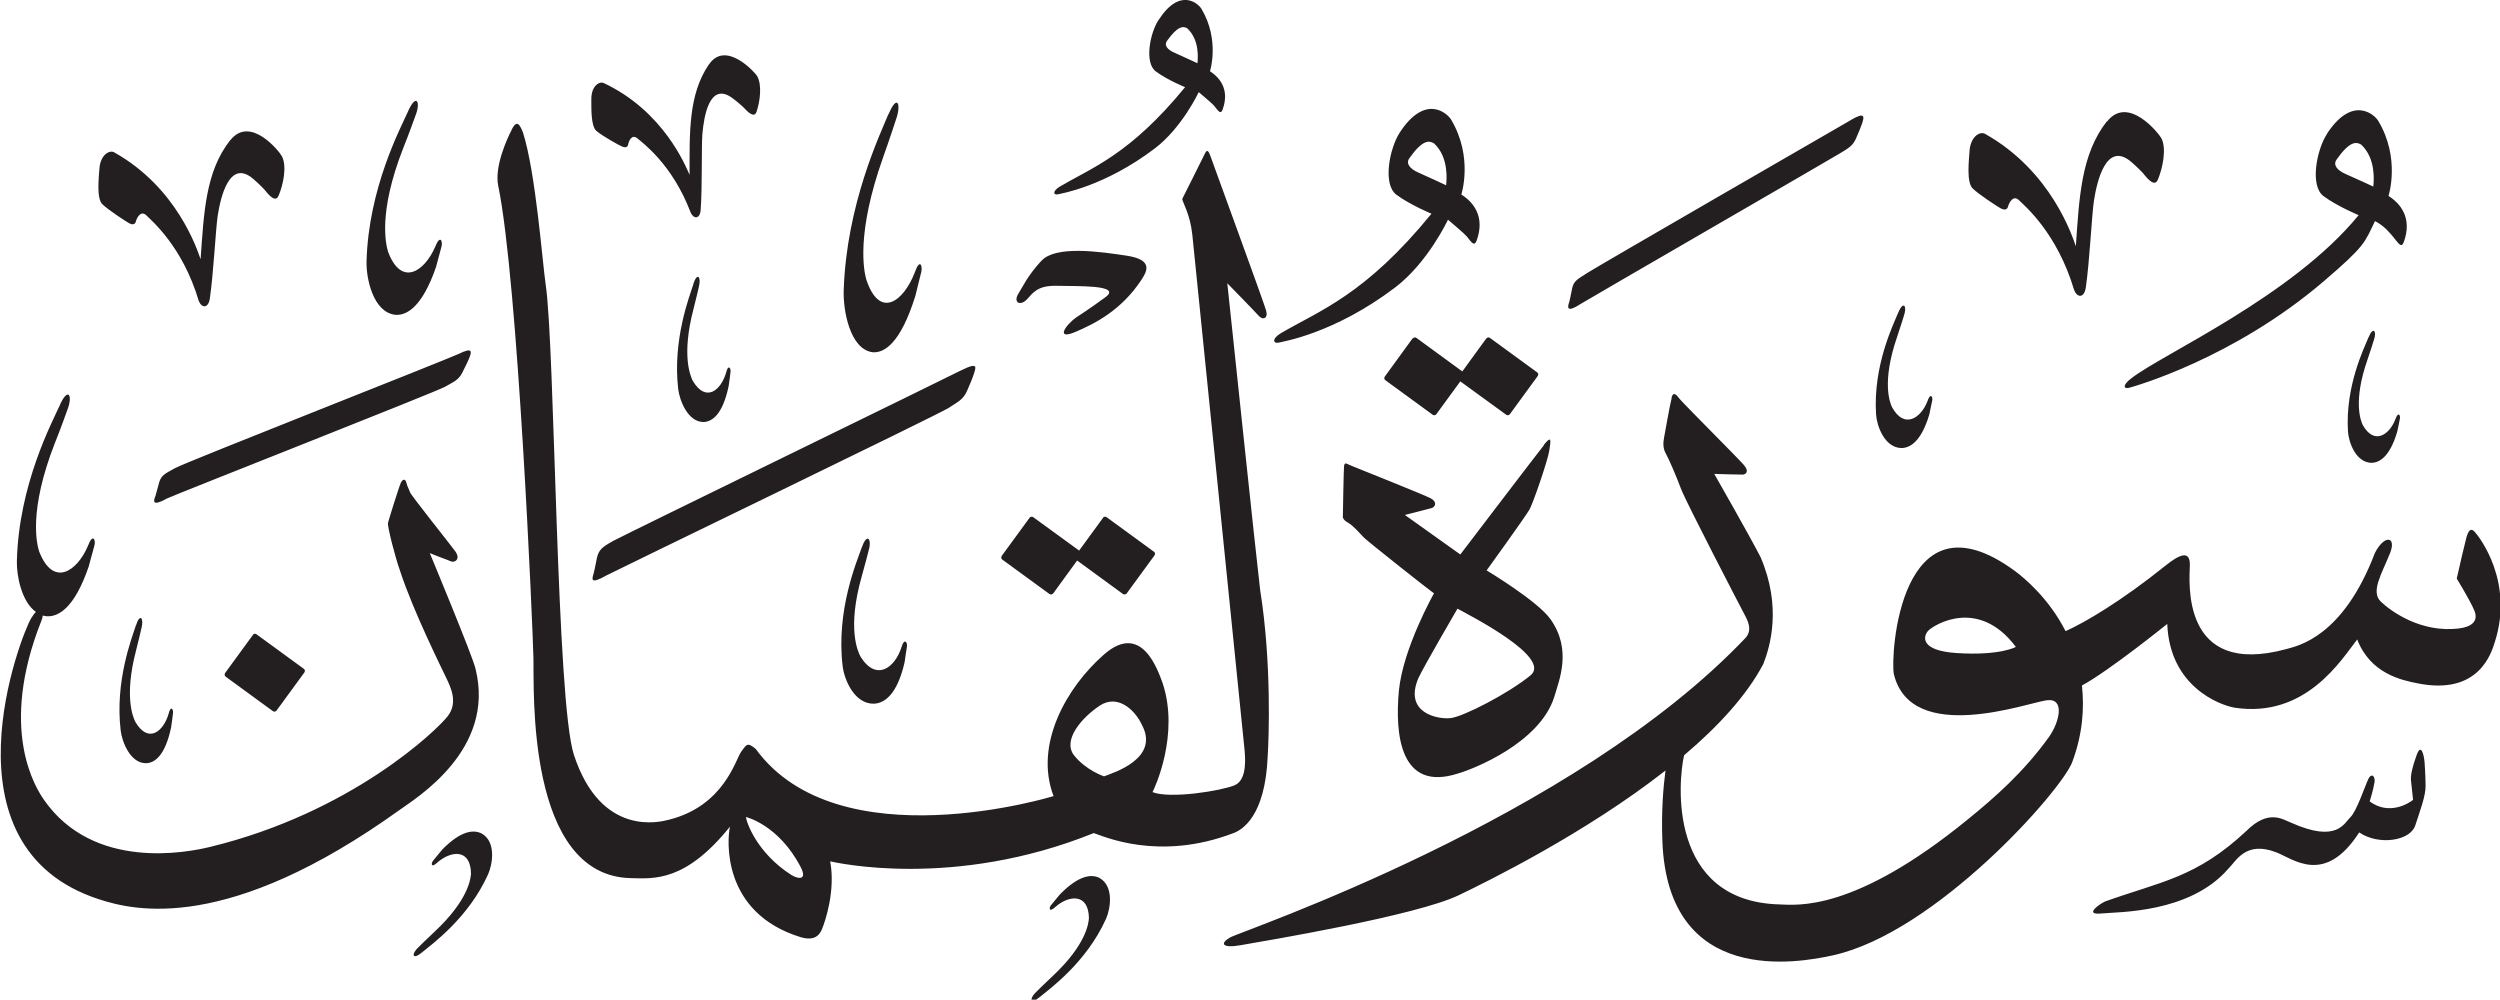 <?xml version="1.0" encoding="UTF-8" standalone="no"?>
<!-- Created with Inkscape (http://www.inkscape.org/) -->

<svg
   width="17.583mm"
   height="7.031mm"
   viewBox="0 0 17.583 7.031"
   version="1.1"
   id="svg1"
   xmlns:inkscape="http://www.inkscape.org/namespaces/inkscape"
   xmlns:sodipodi="http://sodipodi.sourceforge.net/DTD/sodipodi-0.dtd"
   xmlns="http://www.w3.org/2000/svg"
   xmlns:svg="http://www.w3.org/2000/svg">
  <sodipodi:namedview
     id="namedview1"
     pagecolor="#ffffff"
     bordercolor="#666666"
     borderopacity="1.0"
     inkscape:showpageshadow="2"
     inkscape:pageopacity="0.0"
     inkscape:pagecheckerboard="0"
     inkscape:deskcolor="#d1d1d1"
     inkscape:document-units="mm" />
  <defs
     id="defs1" />
  <g
     inkscape:label="Layer 1"
     inkscape:groupmode="layer"
     id="layer1"
     transform="translate(-162.427,-47.419)">
    <path
       d="m 170.575,47.56 c -0.059,0.089 -0.102,0.301 -0.018,0.362 0.083,0.061 0.205,0.11 0.205,0.11 -0.388,0.474 -0.653,0.565 -0.879,0.698 -0.058,0.034 -0.047,0.065 -0.012,0.055 0.017,-0.005 0.322,-0.052 0.678,-0.322 0.192,-0.146 0.309,-0.396 0.309,-0.396 0,0 0.096,0.08 0.109,0.097 0.029,0.036 0.045,0.063 0.059,0.025 0.051,-0.141 -0.021,-0.225 -0.089,-0.269 0,0 0.071,-0.219 -0.06,-0.439 -0.022,-0.037 -0.151,-0.154 -0.301,0.078 m 0.202,0.06 c 0.087,0.081 0.074,0.214 0.071,0.245 0,0 -0.111,-0.052 -0.161,-0.074 -0.05,-0.021 -0.076,-0.053 -0.053,-0.084 0.077,-0.108 0.115,-0.104 0.144,-0.087 m -3.367,0.254 c -0.144,0.213 -0.135,0.479 -0.135,0.776 -0.027,-0.061 -0.182,-0.448 -0.604,-0.646 -0.031,-0.014 -0.088,0.021 -0.087,0.115 7.9e-4,0.054 -0.005,0.188 0.036,0.222 0.041,0.035 0.159,0.101 0.179,0.109 0.02,0.009 0.04,0.009 0.044,-0.014 0.004,-0.023 0.026,-0.077 0.066,-0.042 0.033,0.029 0.245,0.18 0.374,0.522 0.021,0.045 0.065,0.047 0.07,-0.02 0.012,-0.164 0.005,-0.446 0.012,-0.532 0.01,-0.121 0.049,-0.372 0.21,-0.255 0.037,0.027 0.076,0.063 0.076,0.063 0.035,0.038 0.079,0.081 0.095,0.034 0.025,-0.073 0.04,-0.192 0.003,-0.253 -0.017,-0.027 -0.222,-0.252 -0.338,-0.079 m -2.114,0.325 c -0.055,0.123 -0.28,0.543 -0.294,1.06 -0.003,0.119 0.046,0.356 0.201,0.375 0.08,0.007 0.19,-0.052 0.288,-0.337 0.018,-0.065 0.031,-0.117 0.038,-0.142 0.011,-0.039 -0.01,-0.087 -0.044,2.65e-4 -0.074,0.173 -0.237,0.285 -0.331,0.037 -0.015,-0.049 -0.074,-0.272 0.107,-0.733 0.036,-0.089 0.084,-0.223 0.084,-0.223 0.041,-0.101 0.007,-0.161 -0.049,-0.038 m 3.377,0.023 c -0.059,0.144 -0.295,0.636 -0.315,1.24 -0.005,0.139 0.043,0.415 0.203,0.436 0.083,0.007 0.197,-0.063 0.301,-0.396 0.019,-0.075 0.033,-0.137 0.041,-0.166 0.012,-0.045 -0.01,-0.102 -0.045,7.94e-4 -0.078,0.203 -0.248,0.335 -0.342,0.047 -0.015,-0.057 -0.073,-0.316 0.119,-0.856 0.038,-0.105 0.089,-0.261 0.089,-0.261 0.043,-0.118 0.009,-0.187 -0.05,-0.043 m 3.594,0.131 c -0.07,0.107 -0.122,0.363 -0.022,0.436 0.1,0.073 0.246,0.133 0.246,0.133 -0.466,0.571 -0.785,0.68 -1.057,0.839 -0.07,0.041 -0.056,0.078 -0.015,0.067 0.021,-0.006 0.388,-0.062 0.816,-0.387 0.232,-0.176 0.372,-0.477 0.372,-0.477 0,0 0.115,0.097 0.131,0.116 0.035,0.044 0.054,0.076 0.071,0.03 0.061,-0.169 -0.025,-0.271 -0.108,-0.323 0,0 0.086,-0.263 -0.072,-0.527 -0.026,-0.044 -0.182,-0.186 -0.363,0.094 m 0.243,0.073 c 0.105,0.098 0.089,0.258 0.085,0.295 0,0 -0.134,-0.063 -0.194,-0.089 -0.06,-0.026 -0.092,-0.064 -0.064,-0.102 0.092,-0.13 0.138,-0.125 0.173,-0.104 m 6.279,-0.064 c -0.07,0.107 -0.122,0.363 -0.022,0.436 0.1,0.073 0.246,0.133 0.246,0.133 -0.466,0.571 -1.38,0.977 -1.598,1.147 -0.065,0.049 -0.056,0.078 -0.015,0.067 0.036,-0.01 0.733,-0.205 1.37,-0.751 0.292,-0.25 0.284,-0.269 0.358,-0.421 0.064,0.032 0.107,0.085 0.132,0.116 0.036,0.044 0.054,0.076 0.071,0.03 0.061,-0.169 -0.025,-0.271 -0.108,-0.323 0,0 0.086,-0.264 -0.072,-0.528 -0.026,-0.044 -0.182,-0.185 -0.363,0.094 m 0.243,0.073 c 0.105,0.098 0.089,0.258 0.085,0.295 0,0 -0.134,-0.062 -0.194,-0.088 -0.06,-0.026 -0.091,-0.064 -0.064,-0.102 0.092,-0.131 0.138,-0.126 0.173,-0.105 m -1.788,-0.165 c -0.183,0.233 -0.195,0.539 -0.219,0.88 -0.025,-0.071 -0.172,-0.529 -0.639,-0.791 -0.034,-0.019 -0.103,0.017 -0.109,0.125 -0.004,0.063 -0.022,0.215 0.022,0.259 0.044,0.043 0.175,0.128 0.197,0.14 0.022,0.012 0.045,0.014 0.052,-0.012 0.007,-0.026 0.037,-0.087 0.079,-0.043 0.036,0.036 0.266,0.226 0.386,0.63 0.021,0.054 0.07,0.059 0.082,-0.017 0.027,-0.187 0.042,-0.511 0.057,-0.61 0.021,-0.138 0.087,-0.423 0.262,-0.275 0.04,0.034 0.082,0.078 0.082,0.078 0.037,0.047 0.084,0.1 0.106,0.047 0.034,-0.081 0.062,-0.217 0.025,-0.29 -0.017,-0.033 -0.234,-0.307 -0.382,-0.119 m -1.8,-0.011 c -0.068,0.039 -1.788,1.032 -1.857,1.077 -0.07,0.045 -0.095,0.056 -0.106,0.11 -0.011,0.054 -0.017,0.085 -0.02,0.094 -0.013,0.036 -0.021,0.08 0.081,0.013 0.032,-0.021 1.762,-1.021 1.822,-1.058 0.058,-0.036 0.092,-0.052 0.115,-0.108 0.023,-0.055 0.029,-0.066 0.042,-0.104 0.013,-0.041 0.026,-0.085 -0.078,-0.024 m -9.42,0.07 c -0.028,0.053 -0.123,0.256 -0.095,0.392 0.139,0.671 0.243,3.107 0.248,3.325 0.005,0.218 -0.052,1.53 0.685,1.546 0.164,0.004 0.385,0.026 0.697,-0.362 -0.019,0.085 -0.064,0.606 0.5,0.778 0.066,0.019 0.118,0.009 0.145,-0.052 0.027,-0.062 0.098,-0.28 0.06,-0.482 0.035,0.007 0.865,0.2 1.854,-0.199 0.061,0.019 0.454,0.203 0.983,0 0.059,-0.022 0.223,-0.116 0.24,-0.54 0.008,-0.12 0.029,-0.657 -0.053,-1.17 -0.021,-0.166 -0.231,-2.157 -0.231,-2.157 0,0 0.189,0.193 0.22,0.228 0.03,0.035 0.069,0.019 0.053,-0.036 -0.015,-0.055 -0.378,-1.047 -0.39,-1.082 -0.012,-0.034 -0.024,-0.06 -0.041,-0.021 -0.018,0.038 -0.159,0.318 -0.159,0.318 0.002,0.024 0.056,0.107 0.071,0.252 0.015,0.15 0.361,3.558 0.366,3.61 0.005,0.053 0.025,0.223 -0.069,0.262 -0.095,0.039 -0.451,0.097 -0.577,0.048 0.016,-0.03 0.191,-0.406 0.071,-0.767 -0.034,-0.092 -0.147,-0.432 -0.411,-0.202 -0.264,0.23 -0.494,0.634 -0.356,0.997 0,0 -1.513,0.466 -2.094,-0.331 -0.06,-0.05 -0.064,-0.034 -0.103,0.019 -0.039,0.053 -0.12,0.381 -0.508,0.478 -0.06,0.016 -0.477,0.126 -0.668,-0.455 -0.125,-0.378 -0.133,-2.869 -0.199,-3.309 -0.023,-0.156 -0.07,-0.79 -0.16,-1.07 -0.031,-0.081 -0.051,-0.073 -0.079,-0.02 m 4.431,4.184 c 0.131,0.24 -0.2,0.34 -0.265,0.365 0,0 -0.127,-0.042 -0.211,-0.148 -0.083,-0.107 0.055,-0.265 0.179,-0.348 0.124,-0.084 0.246,0.023 0.297,0.131 m -2.398,1.004 c 0.048,0.094 -0.019,0.084 -0.067,0.054 -0.241,-0.154 -0.316,-0.371 -0.318,-0.407 0,0 0.23,0.054 0.385,0.353 m -4.013,-5.113 c -0.174,0.221 -0.185,0.513 -0.208,0.837 -0.024,-0.068 -0.164,-0.503 -0.608,-0.752 -0.032,-0.018 -0.098,0.016 -0.104,0.119 -0.004,0.06 -0.021,0.205 0.021,0.246 0.042,0.041 0.167,0.122 0.187,0.133 0.021,0.012 0.043,0.013 0.049,-0.012 0.006,-0.025 0.035,-0.082 0.075,-0.041 0.034,0.035 0.253,0.216 0.367,0.6 0.02,0.051 0.067,0.056 0.078,-0.017 0.026,-0.178 0.041,-0.486 0.055,-0.58 0.02,-0.132 0.083,-0.403 0.249,-0.262 0.038,0.032 0.078,0.074 0.078,0.074 0.036,0.045 0.08,0.096 0.102,0.044 0.033,-0.078 0.059,-0.206 0.023,-0.276 -0.015,-0.031 -0.222,-0.292 -0.363,-0.113 m 5.705,0.847 c -0.1,0.109 -0.131,0.183 -0.161,0.23 -0.041,0.064 0.011,0.092 0.058,0.043 0.046,-0.05 0.078,-0.1 0.214,-0.096 0.135,0.004 0.46,-0.009 0.339,0.08 -0.121,0.089 -0.204,0.141 -0.204,0.141 -0.079,0.056 -0.148,0.162 -0.009,0.104 0.139,-0.059 0.323,-0.152 0.464,-0.364 0.041,-0.062 0.089,-0.144 -0.102,-0.173 -0.191,-0.029 -0.5,-0.073 -0.599,0.036 m -2.448,0.164 c -0.028,0.088 -0.147,0.391 -0.107,0.738 0.01,0.08 0.068,0.234 0.181,0.232 0.059,-0.004 0.132,-0.053 0.174,-0.253 0.007,-0.045 0.011,-0.081 0.013,-0.099 0.004,-0.026 -0.016,-0.058 -0.031,0.005 -0.036,0.123 -0.142,0.214 -0.235,0.056 -0.015,-0.031 -0.08,-0.175 0.005,-0.501 0.017,-0.064 0.038,-0.157 0.038,-0.157 0.019,-0.072 -0.011,-0.108 -0.039,-0.021 m 1.885,0.606 c -0.08,0.042 -2.361,1.153 -2.444,1.198 -0.082,0.045 -0.106,0.064 -0.119,0.124 -0.012,0.061 -0.019,0.093 -0.022,0.105 -0.012,0.041 -0.029,0.083 0.091,0.015 0.037,-0.021 2.34,-1.134 2.405,-1.177 0.065,-0.043 0.103,-0.058 0.13,-0.121 0.026,-0.062 0.033,-0.074 0.047,-0.117 0.015,-0.046 0.034,-0.089 -0.087,-0.027 m 0.996,1.038 -0.168,0.23 -0.323,-0.235 c -0.008,-0.006 -0.02,-0.004 -0.026,0.005 l -0.195,0.267 c -0.006,0.009 -0.005,0.02 0.003,0.026 l 0.333,0.243 c 0.008,0.005 0.019,0.003 0.026,-0.005 l 0.168,-0.231 0.323,0.236 c 0.008,0.005 0.019,0.003 0.026,-0.005 l 0.195,-0.267 c 0.006,-0.009 0.005,-0.02 -0.004,-0.026 l -0.333,-0.243 c -0.008,-0.006 -0.02,-0.004 -0.026,0.005 m -1.695,0.206 c -0.035,0.1 -0.183,0.445 -0.135,0.839 0.011,0.091 0.082,0.266 0.221,0.262 0.072,-0.004 0.161,-0.061 0.214,-0.289 0.008,-0.051 0.013,-0.092 0.017,-0.112 0.005,-0.031 -0.019,-0.065 -0.039,0.005 -0.044,0.14 -0.175,0.244 -0.287,0.066 -0.019,-0.036 -0.097,-0.198 0.009,-0.569 0.021,-0.072 0.048,-0.18 0.048,-0.18 0.024,-0.081 -0.013,-0.123 -0.047,-0.023 m 7.289,-1.651 c -0.035,0.085 -0.179,0.375 -0.157,0.718 0.005,0.079 0.058,0.233 0.177,0.237 0.062,0 0.141,-0.045 0.198,-0.238 0.01,-0.044 0.015,-0.079 0.02,-0.096 0.006,-0.026 -0.013,-0.057 -0.033,0.003 -0.045,0.119 -0.163,0.202 -0.25,0.043 -0.015,-0.032 -0.073,-0.176 0.035,-0.491 0.021,-0.061 0.049,-0.152 0.049,-0.152 0.024,-0.069 -0.005,-0.107 -0.039,-0.023 m 3.307,0.174 c -0.032,0.078 -0.165,0.347 -0.145,0.664 0.005,0.073 0.053,0.216 0.164,0.22 0.057,-2.65e-4 0.131,-0.042 0.183,-0.221 0.009,-0.041 0.015,-0.073 0.018,-0.089 0.006,-0.025 -0.012,-0.053 -0.031,0.002 -0.041,0.11 -0.15,0.187 -0.231,0.04 -0.013,-0.029 -0.068,-0.163 0.033,-0.454 0.02,-0.057 0.046,-0.141 0.046,-0.141 0.023,-0.064 -0.005,-0.099 -0.037,-0.02 m -6.724,0.008 -0.195,0.268 c -0.006,0.008 -0.005,0.02 0.004,0.026 l 0.333,0.243 c 0.008,0.006 0.02,0.004 0.026,-0.005 l 0.168,-0.23 0.323,0.235 c 0.008,0.006 0.02,0.004 0.026,-0.005 l 0.195,-0.267 c 0.006,-0.009 0.005,-0.02 -0.003,-0.026 l -0.333,-0.243 c -0.008,-0.006 -0.019,-0.003 -0.026,0.005 l -0.168,0.231 -0.323,-0.236 c -0.008,-0.006 -0.019,-0.003 -0.026,0.005 m -6.713,0.109 c -0.07,0.035 -1.919,0.761 -1.991,0.802 -0.073,0.04 -0.098,0.05 -0.113,0.103 -0.015,0.053 -0.022,0.084 -0.025,0.092 -0.015,0.035 -0.027,0.079 0.08,0.019 0.034,-0.019 1.896,-0.751 1.956,-0.786 0.059,-0.034 0.095,-0.046 0.122,-0.1 0.026,-0.054 0.033,-0.064 0.048,-0.101 0.016,-0.041 0.032,-0.083 -0.076,-0.029 m 8.534,0.307 c -0.013,0.046 -0.046,0.24 -0.054,0.28 -0.008,0.04 -0.007,0.08 0.013,0.114 0.02,0.035 0.071,0.153 0.107,0.249 0.037,0.096 0.415,0.824 0.449,0.888 0.035,0.064 0.042,0.113 0.007,0.155 -1.213,1.28 -3.553,2.066 -3.628,2.11 -0.075,0.043 -0.055,0.077 0.071,0.055 0.188,-0.033 1.24,-0.208 1.539,-0.353 0.198,-0.095 0.888,-0.434 1.452,-0.876 -0.015,0.114 -0.03,0.282 -0.022,0.495 0.038,1.029 0.958,0.858 1.199,0.805 0.724,-0.159 1.609,-1.159 1.684,-1.36 0.074,-0.199 0.085,-0.38 0.068,-0.538 0.191,-0.103 0.6,-0.433 0.6,-0.433 0.017,0.439 0.366,0.57 0.473,0.589 0.504,0.077 0.756,-0.344 0.863,-0.48 0.092,0.24 0.312,0.287 0.426,0.309 0.434,0.087 0.519,-0.22 0.542,-0.291 0.136,-0.424 -0.109,-0.739 -0.141,-0.774 -0.031,-0.035 -0.047,-0.002 -0.059,0.039 -0.011,0.041 -0.047,0.194 -0.068,0.289 0,0 0.091,0.148 0.123,0.223 0.032,0.075 -0.016,0.117 -0.109,0.128 -0.264,0.032 -0.475,-0.119 -0.548,-0.189 -0.073,-0.07 0.006,-0.194 0.065,-0.341 0.047,-0.118 -0.04,-0.133 -0.107,-2.65e-4 -0.224,0.589 -0.539,0.652 -0.622,0.675 -0.746,0.203 -0.682,-0.479 -0.679,-0.59 0.002,-0.112 -0.079,-0.071 -0.171,0.003 -0.314,0.252 -0.567,0.4 -0.703,0.461 -0.117,-0.229 -0.288,-0.373 -0.359,-0.425 -0.807,-0.589 -0.874,0.599 -0.849,0.727 0.123,0.505 0.948,0.199 1.077,0.184 0.129,-0.016 0.087,0.155 0.015,0.257 -0.179,0.25 -0.386,0.43 -0.573,0.582 -0.8,0.653 -1.201,0.601 -1.324,0.597 -0.786,-0.022 -0.713,-0.868 -0.67,-1.049 0.236,-0.2 0.439,-0.418 0.557,-0.642 0.048,-0.122 0.131,-0.401 -0.019,-0.751 -0.079,-0.154 -0.326,-0.586 -0.326,-0.586 0,0 0.182,0.006 0.2,0.005 0.017,-2.64e-4 0.052,-0.018 0.007,-0.069 -0.044,-0.051 -0.428,-0.434 -0.451,-0.464 -0.023,-0.031 -0.044,-0.053 -0.057,-0.008 m 2.422,1.753 c 0,0 -0.11,0.063 -0.417,0.043 -0.258,-0.017 -0.235,-0.117 -0.2,-0.156 0.038,-0.041 0.354,-0.24 0.618,0.114 m -13.755,-1.707 c -0.058,0.127 -0.291,0.563 -0.305,1.1 -0.003,0.102 0.032,0.288 0.134,0.36 -0.01,0.009 -0.021,0.024 -0.034,0.045 -0.068,0.113 -0.658,1.607 0.478,1.976 0.249,0.081 0.904,0.24 2.113,-0.628 0.115,-0.083 0.677,-0.422 0.535,-0.992 -0.016,-0.08 -0.322,-0.815 -0.322,-0.815 0.074,0.031 0.122,0.046 0.148,0.058 0.026,0.012 0.072,-0.014 0.031,-0.071 -0.041,-0.056 -0.311,-0.393 -0.318,-0.415 -0.007,-0.022 -0.019,-0.039 -0.026,-0.068 -0.007,-0.029 -0.026,-0.024 -0.038,0 -0.012,0.025 -0.086,0.262 -0.091,0.284 -0.005,0.022 0.05,0.241 0.086,0.34 0.093,0.284 0.292,0.682 0.323,0.748 0.031,0.066 0.086,0.173 0.012,0.27 -0.074,0.097 -0.676,0.679 -1.674,0.921 -0.157,0.038 -0.817,0.17 -1.166,-0.331 -0.057,-0.082 -0.323,-0.493 -0.019,-1.259 0.006,-0.013 0.009,-0.026 0.01,-0.038 0.008,0.002 0.016,0.004 0.025,0.005 0.083,0.007 0.197,-0.054 0.298,-0.349 0.019,-0.067 0.032,-0.121 0.04,-0.147 0.012,-0.04 -0.011,-0.091 -0.045,7.94e-4 -0.076,0.18 -0.245,0.296 -0.344,0.038 -0.015,-0.05 -0.076,-0.282 0.111,-0.76 0.038,-0.093 0.087,-0.231 0.087,-0.231 0.042,-0.105 0.007,-0.167 -0.051,-0.039 m 10.438,0.283 c -0.053,0.066 -0.589,0.77 -0.589,0.77 l -0.39,-0.278 c 0,0 0.159,-0.04 0.187,-0.048 0.028,-0.008 0.043,-0.044 -0.007,-0.07 -0.05,-0.026 -0.52,-0.213 -0.556,-0.228 -0.036,-0.014 -0.049,-0.031 -0.052,0.007 -0.003,0.038 -0.008,0.347 -0.008,0.347 0,0 -0.007,0.022 0.034,0.045 0.041,0.023 0.081,0.073 0.115,0.107 0.034,0.033 0.471,0.379 0.492,0.391 0,0 -0.218,0.385 -0.247,0.685 -0.028,0.301 0.005,0.716 0.417,0.582 0.111,-0.032 0.572,-0.215 0.675,-0.536 0.034,-0.118 0.128,-0.332 -0.026,-0.549 -0.089,-0.127 -0.449,-0.343 -0.449,-0.343 0,0 0.276,-0.382 0.302,-0.429 0.026,-0.047 0.128,-0.343 0.139,-0.415 0.011,-0.072 0.017,-0.107 -0.037,-0.041 m -0.095,1.623 c -0.153,0.126 -0.474,0.292 -0.564,0.301 -0.09,0.009 -0.329,-0.036 -0.225,-0.281 0.036,-0.079 0.275,-0.489 0.275,-0.489 0.089,0.049 0.667,0.343 0.514,0.469 m -9.809,-0.351 c -0.028,0.088 -0.148,0.391 -0.107,0.738 0.009,0.08 0.068,0.234 0.181,0.231 0.059,-0.003 0.132,-0.053 0.174,-0.253 0.007,-0.045 0.011,-0.081 0.013,-0.099 0.004,-0.027 -0.016,-0.058 -0.031,0.005 -0.036,0.123 -0.142,0.213 -0.234,0.056 -0.015,-0.031 -0.08,-0.175 0.005,-0.501 0.017,-0.064 0.038,-0.157 0.038,-0.157 0.019,-0.072 -0.011,-0.108 -0.038,-0.021 m 0.822,0.068 -0.195,0.267 c -0.006,0.009 -0.005,0.02 0.003,0.026 l 0.333,0.243 c 0.008,0.006 0.019,0.004 0.026,-0.005 l 0.195,-0.267 c 0.006,-0.009 0.005,-0.02 -0.004,-0.026 l -0.333,-0.243 c -0.008,-0.006 -0.02,-0.004 -0.026,0.005 m 15.219,0.845 c -0.031,0.086 -0.043,0.143 -0.04,0.176 0.004,0.033 0.015,0.139 0.015,0.139 -0.033,0.026 -0.169,0.111 -0.305,0.011 0.009,-0.029 0.026,-0.089 0.031,-0.121 0.015,-0.05 -0.016,-0.088 -0.041,-0.036 -0.025,0.053 -0.083,0.228 -0.126,0.268 -0.043,0.04 -0.093,0.185 -0.42,0.037 -0.057,-0.022 -0.157,-0.096 -0.313,0.061 -0.352,0.328 -0.596,0.353 -0.991,0.494 -0.048,0.022 -0.148,0.097 -0.029,0.085 0.119,-0.012 0.62,2.65e-4 0.893,-0.313 0.057,-0.055 0.122,-0.201 0.339,-0.117 0.12,0.046 0.341,0.236 0.583,-0.14 0.142,0.095 0.359,0.057 0.394,-0.048 0.034,-0.105 0.074,-0.209 0.073,-0.28 -2.6e-4,-0.071 -0.007,-0.165 -0.007,-0.165 -0.005,-0.056 -0.025,-0.137 -0.056,-0.051 m -13.889,0.668 c -0.029,0.034 -0.05,0.061 -0.061,0.074 -0.017,0.02 -0.015,0.056 0.03,0.013 0.094,-0.082 0.233,-0.1 0.236,0.078 -0.002,0.034 -0.017,0.186 -0.256,0.409 -0.047,0.043 -0.113,0.109 -0.113,0.109 -0.053,0.048 -0.044,0.094 0.024,0.037 0.069,-0.057 0.327,-0.242 0.465,-0.549 0.032,-0.071 0.058,-0.229 -0.044,-0.287 -0.054,-0.028 -0.143,-0.026 -0.281,0.115 m 4.346,0.314 c -0.029,0.034 -0.05,0.061 -0.061,0.074 -0.017,0.019 -0.015,0.055 0.03,0.013 0.093,-0.082 0.233,-0.1 0.236,0.078 -0.002,0.034 -0.017,0.186 -0.256,0.409 -0.047,0.043 -0.113,0.109 -0.113,0.109 -0.053,0.048 -0.045,0.095 0.024,0.037 0.069,-0.057 0.327,-0.242 0.465,-0.549 0.032,-0.071 0.057,-0.228 -0.044,-0.287 -0.053,-0.028 -0.143,-0.026 -0.281,0.116"
       style="fill:#231f20;fill-opacity:1;fill-rule:evenodd;stroke:none;stroke-width:0.265"
       id="path1-02" />
  </g>
</svg>
